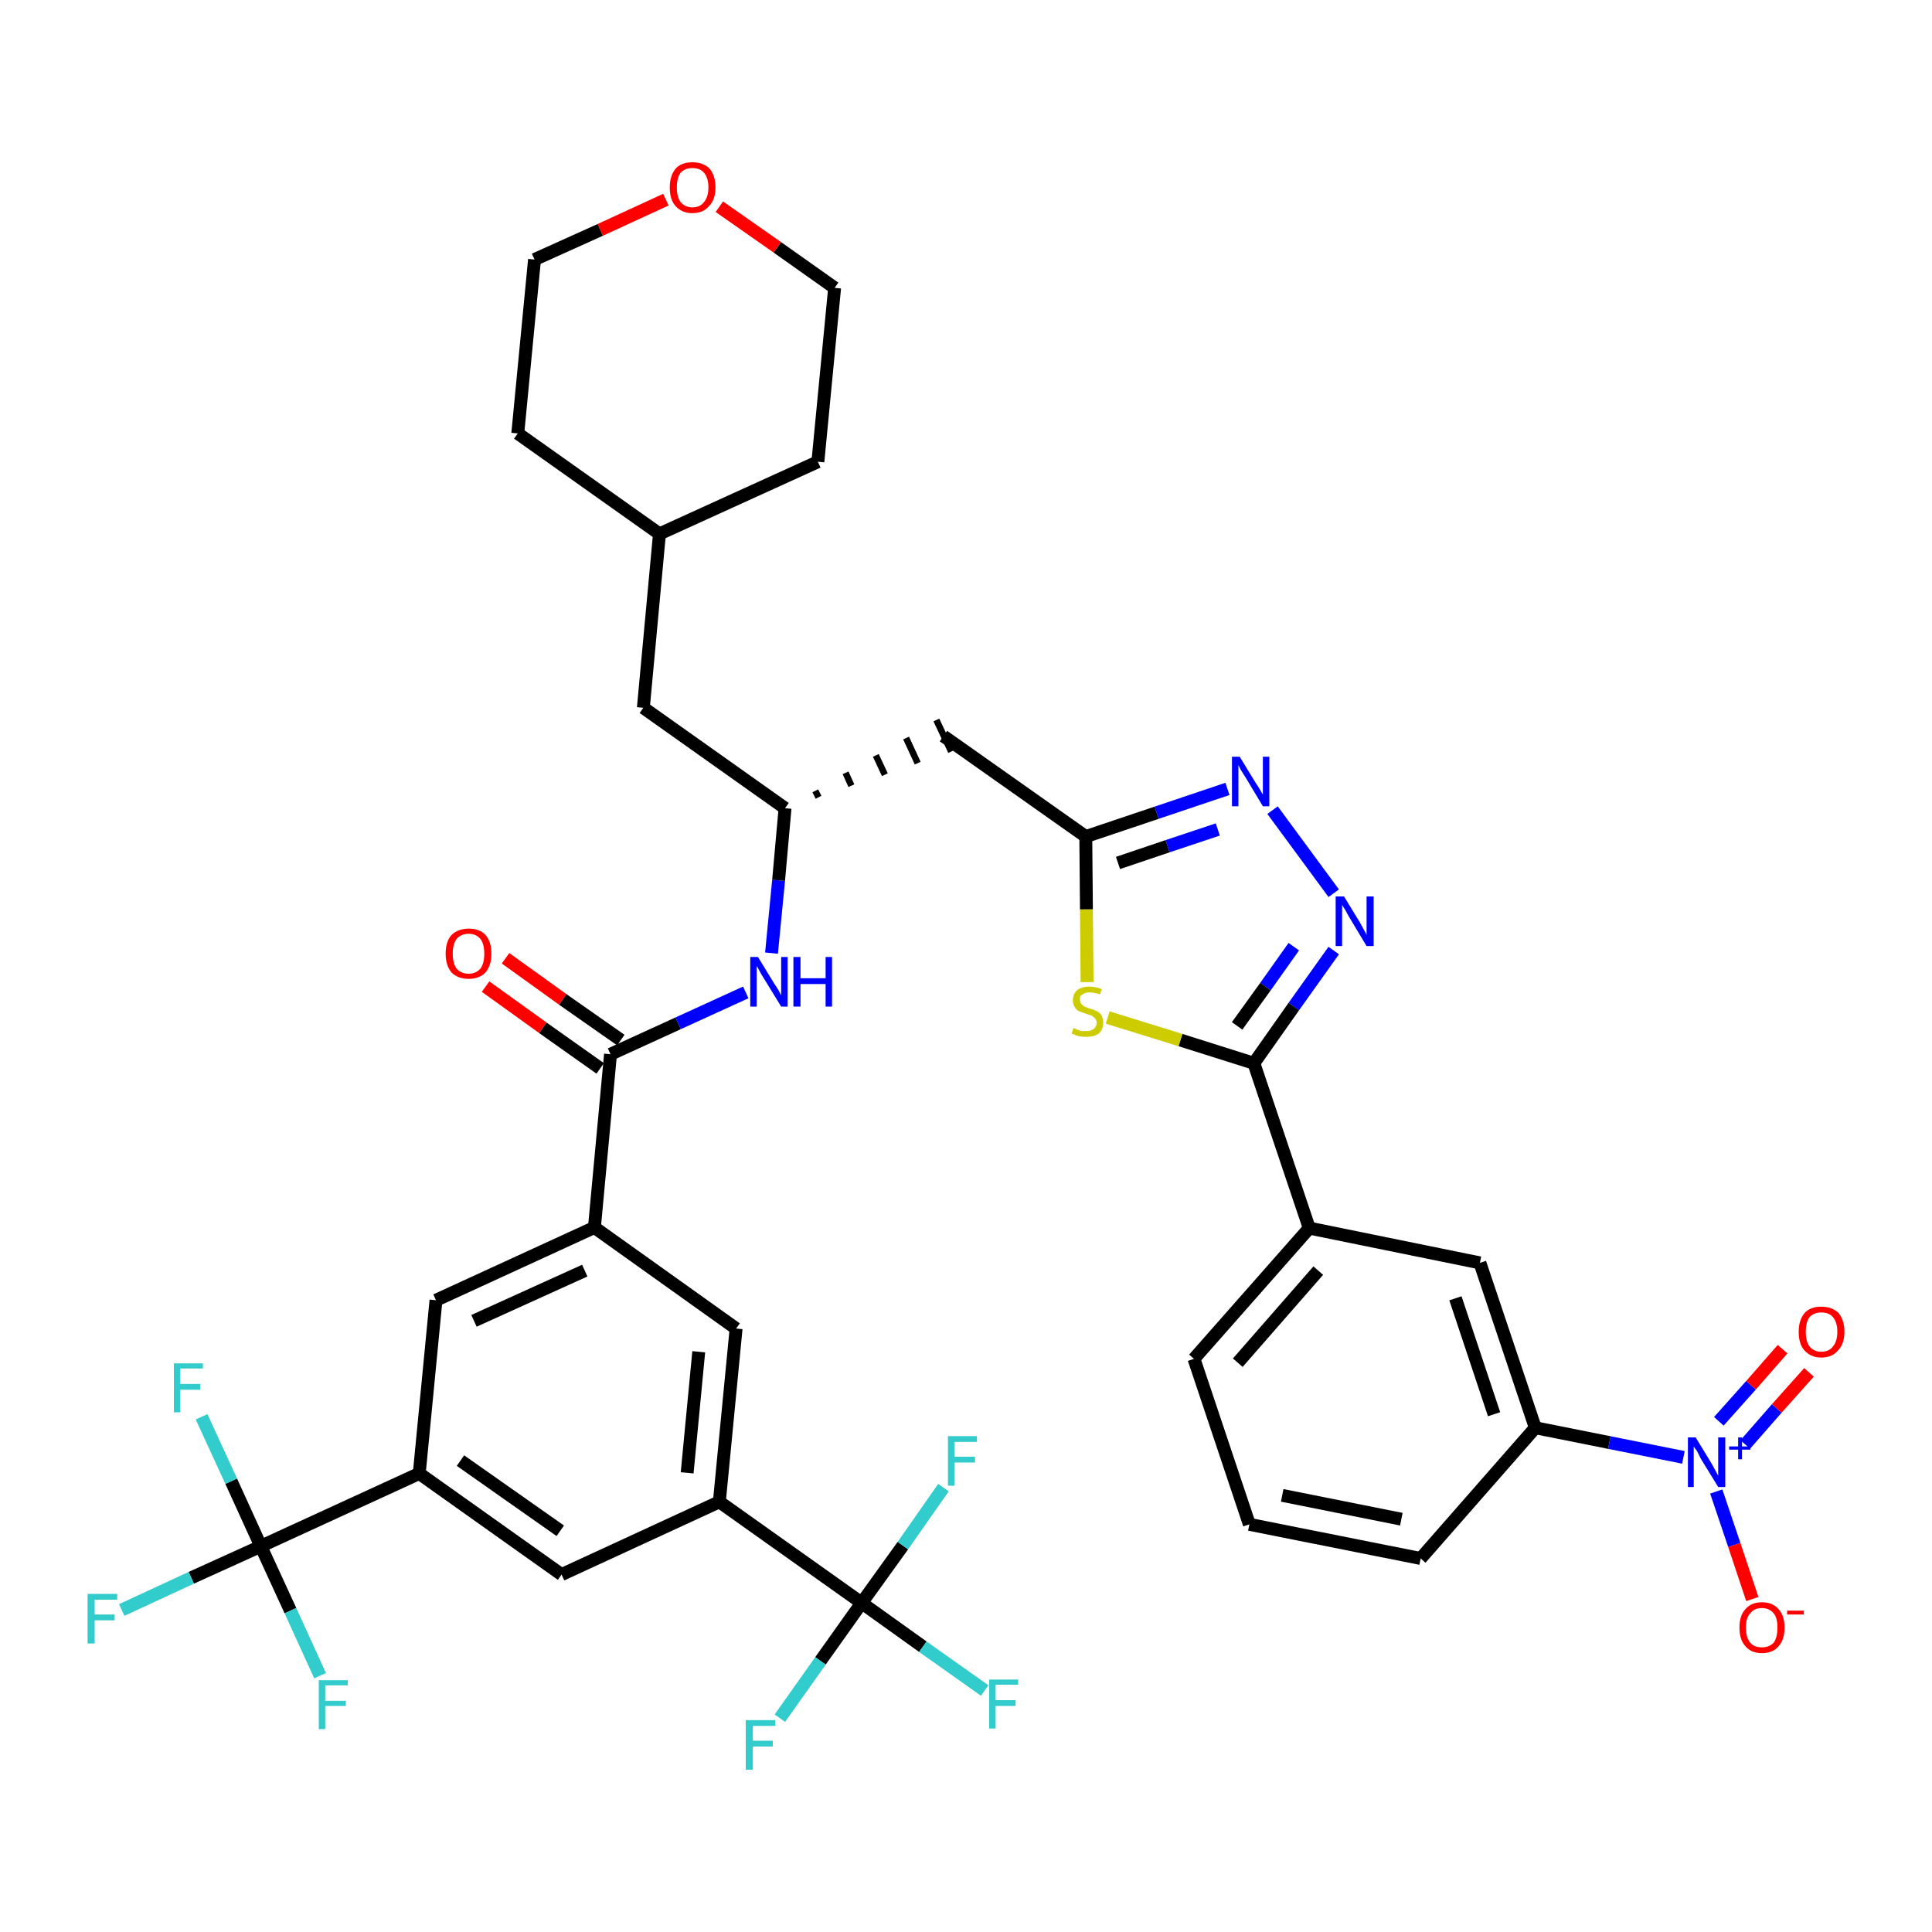 <?xml version='1.0' encoding='iso-8859-1'?>
<svg version='1.1' baseProfile='full'
              xmlns='http://www.w3.org/2000/svg'
                      xmlns:rdkit='http://www.rdkit.org/xml'
                      xmlns:xlink='http://www.w3.org/1999/xlink'
                  xml:space='preserve'
width='300px' height='300px' viewBox='0 0 300 300'>
<!-- END OF HEADER -->
<path class='bond-0 atom-0 atom-1' d='M 75.4,153.2 L 84.3,159.6' style='fill:none;fill-rule:evenodd;stroke:#FF0000;stroke-width:2.0px;stroke-linecap:butt;stroke-linejoin:miter;stroke-opacity:1' />
<path class='bond-0 atom-0 atom-1' d='M 84.3,159.6 L 93.2,165.9' style='fill:none;fill-rule:evenodd;stroke:#000000;stroke-width:2.0px;stroke-linecap:butt;stroke-linejoin:miter;stroke-opacity:1' />
<path class='bond-0 atom-0 atom-1' d='M 78.5,148.8 L 87.4,155.2' style='fill:none;fill-rule:evenodd;stroke:#FF0000;stroke-width:2.0px;stroke-linecap:butt;stroke-linejoin:miter;stroke-opacity:1' />
<path class='bond-0 atom-0 atom-1' d='M 87.4,155.2 L 96.4,161.5' style='fill:none;fill-rule:evenodd;stroke:#000000;stroke-width:2.0px;stroke-linecap:butt;stroke-linejoin:miter;stroke-opacity:1' />
<path class='bond-1 atom-1 atom-2' d='M 94.8,163.7 L 105.3,158.9' style='fill:none;fill-rule:evenodd;stroke:#000000;stroke-width:2.0px;stroke-linecap:butt;stroke-linejoin:miter;stroke-opacity:1' />
<path class='bond-1 atom-1 atom-2' d='M 105.3,158.9 L 115.8,154.1' style='fill:none;fill-rule:evenodd;stroke:#0000FF;stroke-width:2.0px;stroke-linecap:butt;stroke-linejoin:miter;stroke-opacity:1' />
<path class='bond-25 atom-1 atom-26' d='M 94.8,163.7 L 92.3,190.6' style='fill:none;fill-rule:evenodd;stroke:#000000;stroke-width:2.0px;stroke-linecap:butt;stroke-linejoin:miter;stroke-opacity:1' />
<path class='bond-2 atom-2 atom-3' d='M 119.8,148.0 L 120.9,136.7' style='fill:none;fill-rule:evenodd;stroke:#0000FF;stroke-width:2.0px;stroke-linecap:butt;stroke-linejoin:miter;stroke-opacity:1' />
<path class='bond-2 atom-2 atom-3' d='M 120.9,136.7 L 121.9,125.5' style='fill:none;fill-rule:evenodd;stroke:#000000;stroke-width:2.0px;stroke-linecap:butt;stroke-linejoin:miter;stroke-opacity:1' />
<path class='bond-3 atom-3 atom-4' d='M 127.1,123.8 L 126.6,122.8' style='fill:none;fill-rule:evenodd;stroke:#000000;stroke-width:1.0px;stroke-linecap:butt;stroke-linejoin:miter;stroke-opacity:1' />
<path class='bond-3 atom-3 atom-4' d='M 132.2,122.0 L 131.3,120.0' style='fill:none;fill-rule:evenodd;stroke:#000000;stroke-width:1.0px;stroke-linecap:butt;stroke-linejoin:miter;stroke-opacity:1' />
<path class='bond-3 atom-3 atom-4' d='M 137.4,120.3 L 136.0,117.3' style='fill:none;fill-rule:evenodd;stroke:#000000;stroke-width:1.0px;stroke-linecap:butt;stroke-linejoin:miter;stroke-opacity:1' />
<path class='bond-3 atom-3 atom-4' d='M 142.5,118.5 L 140.7,114.6' style='fill:none;fill-rule:evenodd;stroke:#000000;stroke-width:1.0px;stroke-linecap:butt;stroke-linejoin:miter;stroke-opacity:1' />
<path class='bond-3 atom-3 atom-4' d='M 147.7,116.7 L 145.4,111.8' style='fill:none;fill-rule:evenodd;stroke:#000000;stroke-width:1.0px;stroke-linecap:butt;stroke-linejoin:miter;stroke-opacity:1' />
<path class='bond-18 atom-3 atom-19' d='M 121.9,125.5 L 99.9,109.9' style='fill:none;fill-rule:evenodd;stroke:#000000;stroke-width:2.0px;stroke-linecap:butt;stroke-linejoin:miter;stroke-opacity:1' />
<path class='bond-4 atom-4 atom-5' d='M 146.5,114.3 L 168.6,129.9' style='fill:none;fill-rule:evenodd;stroke:#000000;stroke-width:2.0px;stroke-linecap:butt;stroke-linejoin:miter;stroke-opacity:1' />
<path class='bond-5 atom-5 atom-6' d='M 168.6,129.9 L 179.6,126.2' style='fill:none;fill-rule:evenodd;stroke:#000000;stroke-width:2.0px;stroke-linecap:butt;stroke-linejoin:miter;stroke-opacity:1' />
<path class='bond-5 atom-5 atom-6' d='M 179.6,126.2 L 190.6,122.5' style='fill:none;fill-rule:evenodd;stroke:#0000FF;stroke-width:2.0px;stroke-linecap:butt;stroke-linejoin:miter;stroke-opacity:1' />
<path class='bond-5 atom-5 atom-6' d='M 173.6,134.0 L 181.3,131.4' style='fill:none;fill-rule:evenodd;stroke:#000000;stroke-width:2.0px;stroke-linecap:butt;stroke-linejoin:miter;stroke-opacity:1' />
<path class='bond-5 atom-5 atom-6' d='M 181.3,131.4 L 189.1,128.8' style='fill:none;fill-rule:evenodd;stroke:#0000FF;stroke-width:2.0px;stroke-linecap:butt;stroke-linejoin:miter;stroke-opacity:1' />
<path class='bond-39 atom-18 atom-5' d='M 168.8,152.5 L 168.7,141.2' style='fill:none;fill-rule:evenodd;stroke:#CCCC00;stroke-width:2.0px;stroke-linecap:butt;stroke-linejoin:miter;stroke-opacity:1' />
<path class='bond-39 atom-18 atom-5' d='M 168.7,141.2 L 168.6,129.9' style='fill:none;fill-rule:evenodd;stroke:#000000;stroke-width:2.0px;stroke-linecap:butt;stroke-linejoin:miter;stroke-opacity:1' />
<path class='bond-6 atom-6 atom-7' d='M 197.6,125.8 L 207.1,138.7' style='fill:none;fill-rule:evenodd;stroke:#0000FF;stroke-width:2.0px;stroke-linecap:butt;stroke-linejoin:miter;stroke-opacity:1' />
<path class='bond-7 atom-7 atom-8' d='M 207.1,147.6 L 200.9,156.3' style='fill:none;fill-rule:evenodd;stroke:#0000FF;stroke-width:2.0px;stroke-linecap:butt;stroke-linejoin:miter;stroke-opacity:1' />
<path class='bond-7 atom-7 atom-8' d='M 200.9,156.3 L 194.7,165.1' style='fill:none;fill-rule:evenodd;stroke:#000000;stroke-width:2.0px;stroke-linecap:butt;stroke-linejoin:miter;stroke-opacity:1' />
<path class='bond-7 atom-7 atom-8' d='M 200.9,147.0 L 196.5,153.2' style='fill:none;fill-rule:evenodd;stroke:#0000FF;stroke-width:2.0px;stroke-linecap:butt;stroke-linejoin:miter;stroke-opacity:1' />
<path class='bond-7 atom-7 atom-8' d='M 196.5,153.2 L 192.1,159.3' style='fill:none;fill-rule:evenodd;stroke:#000000;stroke-width:2.0px;stroke-linecap:butt;stroke-linejoin:miter;stroke-opacity:1' />
<path class='bond-8 atom-8 atom-9' d='M 194.7,165.1 L 203.3,190.7' style='fill:none;fill-rule:evenodd;stroke:#000000;stroke-width:2.0px;stroke-linecap:butt;stroke-linejoin:miter;stroke-opacity:1' />
<path class='bond-17 atom-8 atom-18' d='M 194.7,165.1 L 183.3,161.5' style='fill:none;fill-rule:evenodd;stroke:#000000;stroke-width:2.0px;stroke-linecap:butt;stroke-linejoin:miter;stroke-opacity:1' />
<path class='bond-17 atom-8 atom-18' d='M 183.3,161.5 L 172.0,158.0' style='fill:none;fill-rule:evenodd;stroke:#CCCC00;stroke-width:2.0px;stroke-linecap:butt;stroke-linejoin:miter;stroke-opacity:1' />
<path class='bond-9 atom-9 atom-10' d='M 203.3,190.7 L 185.4,211.0' style='fill:none;fill-rule:evenodd;stroke:#000000;stroke-width:2.0px;stroke-linecap:butt;stroke-linejoin:miter;stroke-opacity:1' />
<path class='bond-9 atom-9 atom-10' d='M 204.7,197.3 L 192.2,211.6' style='fill:none;fill-rule:evenodd;stroke:#000000;stroke-width:2.0px;stroke-linecap:butt;stroke-linejoin:miter;stroke-opacity:1' />
<path class='bond-42 atom-17 atom-9' d='M 229.8,196.1 L 203.3,190.7' style='fill:none;fill-rule:evenodd;stroke:#000000;stroke-width:2.0px;stroke-linecap:butt;stroke-linejoin:miter;stroke-opacity:1' />
<path class='bond-10 atom-10 atom-11' d='M 185.4,211.0 L 194.0,236.7' style='fill:none;fill-rule:evenodd;stroke:#000000;stroke-width:2.0px;stroke-linecap:butt;stroke-linejoin:miter;stroke-opacity:1' />
<path class='bond-11 atom-11 atom-12' d='M 194.0,236.7 L 220.6,242.0' style='fill:none;fill-rule:evenodd;stroke:#000000;stroke-width:2.0px;stroke-linecap:butt;stroke-linejoin:miter;stroke-opacity:1' />
<path class='bond-11 atom-11 atom-12' d='M 199.1,232.2 L 217.6,235.9' style='fill:none;fill-rule:evenodd;stroke:#000000;stroke-width:2.0px;stroke-linecap:butt;stroke-linejoin:miter;stroke-opacity:1' />
<path class='bond-12 atom-12 atom-13' d='M 220.6,242.0 L 238.4,221.7' style='fill:none;fill-rule:evenodd;stroke:#000000;stroke-width:2.0px;stroke-linecap:butt;stroke-linejoin:miter;stroke-opacity:1' />
<path class='bond-13 atom-13 atom-14' d='M 238.4,221.7 L 249.9,224.0' style='fill:none;fill-rule:evenodd;stroke:#000000;stroke-width:2.0px;stroke-linecap:butt;stroke-linejoin:miter;stroke-opacity:1' />
<path class='bond-13 atom-13 atom-14' d='M 249.9,224.0 L 261.4,226.3' style='fill:none;fill-rule:evenodd;stroke:#0000FF;stroke-width:2.0px;stroke-linecap:butt;stroke-linejoin:miter;stroke-opacity:1' />
<path class='bond-16 atom-13 atom-17' d='M 238.4,221.7 L 229.8,196.1' style='fill:none;fill-rule:evenodd;stroke:#000000;stroke-width:2.0px;stroke-linecap:butt;stroke-linejoin:miter;stroke-opacity:1' />
<path class='bond-16 atom-13 atom-17' d='M 232.0,219.6 L 226.0,201.6' style='fill:none;fill-rule:evenodd;stroke:#000000;stroke-width:2.0px;stroke-linecap:butt;stroke-linejoin:miter;stroke-opacity:1' />
<path class='bond-14 atom-14 atom-15' d='M 271.0,224.3 L 275.9,218.7' style='fill:none;fill-rule:evenodd;stroke:#0000FF;stroke-width:2.0px;stroke-linecap:butt;stroke-linejoin:miter;stroke-opacity:1' />
<path class='bond-14 atom-14 atom-15' d='M 275.9,218.7 L 280.9,213.1' style='fill:none;fill-rule:evenodd;stroke:#FF0000;stroke-width:2.0px;stroke-linecap:butt;stroke-linejoin:miter;stroke-opacity:1' />
<path class='bond-14 atom-14 atom-15' d='M 266.9,220.7 L 271.9,215.1' style='fill:none;fill-rule:evenodd;stroke:#0000FF;stroke-width:2.0px;stroke-linecap:butt;stroke-linejoin:miter;stroke-opacity:1' />
<path class='bond-14 atom-14 atom-15' d='M 271.9,215.1 L 276.8,209.5' style='fill:none;fill-rule:evenodd;stroke:#FF0000;stroke-width:2.0px;stroke-linecap:butt;stroke-linejoin:miter;stroke-opacity:1' />
<path class='bond-15 atom-14 atom-16' d='M 266.5,231.6 L 269.3,239.9' style='fill:none;fill-rule:evenodd;stroke:#0000FF;stroke-width:2.0px;stroke-linecap:butt;stroke-linejoin:miter;stroke-opacity:1' />
<path class='bond-15 atom-14 atom-16' d='M 269.3,239.9 L 272.1,248.3' style='fill:none;fill-rule:evenodd;stroke:#FF0000;stroke-width:2.0px;stroke-linecap:butt;stroke-linejoin:miter;stroke-opacity:1' />
<path class='bond-19 atom-19 atom-20' d='M 99.9,109.9 L 102.4,82.9' style='fill:none;fill-rule:evenodd;stroke:#000000;stroke-width:2.0px;stroke-linecap:butt;stroke-linejoin:miter;stroke-opacity:1' />
<path class='bond-20 atom-20 atom-21' d='M 102.4,82.9 L 127.0,71.7' style='fill:none;fill-rule:evenodd;stroke:#000000;stroke-width:2.0px;stroke-linecap:butt;stroke-linejoin:miter;stroke-opacity:1' />
<path class='bond-40 atom-25 atom-20' d='M 80.4,67.3 L 102.4,82.9' style='fill:none;fill-rule:evenodd;stroke:#000000;stroke-width:2.0px;stroke-linecap:butt;stroke-linejoin:miter;stroke-opacity:1' />
<path class='bond-21 atom-21 atom-22' d='M 127.0,71.7 L 129.6,44.7' style='fill:none;fill-rule:evenodd;stroke:#000000;stroke-width:2.0px;stroke-linecap:butt;stroke-linejoin:miter;stroke-opacity:1' />
<path class='bond-22 atom-22 atom-23' d='M 129.6,44.7 L 120.7,38.4' style='fill:none;fill-rule:evenodd;stroke:#000000;stroke-width:2.0px;stroke-linecap:butt;stroke-linejoin:miter;stroke-opacity:1' />
<path class='bond-22 atom-22 atom-23' d='M 120.7,38.4 L 111.7,32.1' style='fill:none;fill-rule:evenodd;stroke:#FF0000;stroke-width:2.0px;stroke-linecap:butt;stroke-linejoin:miter;stroke-opacity:1' />
<path class='bond-23 atom-23 atom-24' d='M 103.4,31.0 L 93.2,35.7' style='fill:none;fill-rule:evenodd;stroke:#FF0000;stroke-width:2.0px;stroke-linecap:butt;stroke-linejoin:miter;stroke-opacity:1' />
<path class='bond-23 atom-23 atom-24' d='M 93.2,35.7 L 83.0,40.3' style='fill:none;fill-rule:evenodd;stroke:#000000;stroke-width:2.0px;stroke-linecap:butt;stroke-linejoin:miter;stroke-opacity:1' />
<path class='bond-24 atom-24 atom-25' d='M 83.0,40.3 L 80.4,67.3' style='fill:none;fill-rule:evenodd;stroke:#000000;stroke-width:2.0px;stroke-linecap:butt;stroke-linejoin:miter;stroke-opacity:1' />
<path class='bond-26 atom-26 atom-27' d='M 92.3,190.6 L 67.7,201.9' style='fill:none;fill-rule:evenodd;stroke:#000000;stroke-width:2.0px;stroke-linecap:butt;stroke-linejoin:miter;stroke-opacity:1' />
<path class='bond-26 atom-26 atom-27' d='M 90.8,197.3 L 73.6,205.1' style='fill:none;fill-rule:evenodd;stroke:#000000;stroke-width:2.0px;stroke-linecap:butt;stroke-linejoin:miter;stroke-opacity:1' />
<path class='bond-41 atom-39 atom-26' d='M 114.3,206.3 L 92.3,190.6' style='fill:none;fill-rule:evenodd;stroke:#000000;stroke-width:2.0px;stroke-linecap:butt;stroke-linejoin:miter;stroke-opacity:1' />
<path class='bond-27 atom-27 atom-28' d='M 67.7,201.9 L 65.1,228.8' style='fill:none;fill-rule:evenodd;stroke:#000000;stroke-width:2.0px;stroke-linecap:butt;stroke-linejoin:miter;stroke-opacity:1' />
<path class='bond-28 atom-28 atom-29' d='M 65.1,228.8 L 40.5,240.1' style='fill:none;fill-rule:evenodd;stroke:#000000;stroke-width:2.0px;stroke-linecap:butt;stroke-linejoin:miter;stroke-opacity:1' />
<path class='bond-32 atom-28 atom-33' d='M 65.1,228.8 L 87.2,244.5' style='fill:none;fill-rule:evenodd;stroke:#000000;stroke-width:2.0px;stroke-linecap:butt;stroke-linejoin:miter;stroke-opacity:1' />
<path class='bond-32 atom-28 atom-33' d='M 71.5,226.8 L 87.0,237.7' style='fill:none;fill-rule:evenodd;stroke:#000000;stroke-width:2.0px;stroke-linecap:butt;stroke-linejoin:miter;stroke-opacity:1' />
<path class='bond-29 atom-29 atom-30' d='M 40.5,240.1 L 29.7,245.0' style='fill:none;fill-rule:evenodd;stroke:#000000;stroke-width:2.0px;stroke-linecap:butt;stroke-linejoin:miter;stroke-opacity:1' />
<path class='bond-29 atom-29 atom-30' d='M 29.7,245.0 L 18.9,250.0' style='fill:none;fill-rule:evenodd;stroke:#33CCCC;stroke-width:2.0px;stroke-linecap:butt;stroke-linejoin:miter;stroke-opacity:1' />
<path class='bond-30 atom-29 atom-31' d='M 40.5,240.1 L 35.9,230.0' style='fill:none;fill-rule:evenodd;stroke:#000000;stroke-width:2.0px;stroke-linecap:butt;stroke-linejoin:miter;stroke-opacity:1' />
<path class='bond-30 atom-29 atom-31' d='M 35.9,230.0 L 31.3,220.0' style='fill:none;fill-rule:evenodd;stroke:#33CCCC;stroke-width:2.0px;stroke-linecap:butt;stroke-linejoin:miter;stroke-opacity:1' />
<path class='bond-31 atom-29 atom-32' d='M 40.5,240.1 L 45.1,250.1' style='fill:none;fill-rule:evenodd;stroke:#000000;stroke-width:2.0px;stroke-linecap:butt;stroke-linejoin:miter;stroke-opacity:1' />
<path class='bond-31 atom-29 atom-32' d='M 45.1,250.1 L 49.7,260.2' style='fill:none;fill-rule:evenodd;stroke:#33CCCC;stroke-width:2.0px;stroke-linecap:butt;stroke-linejoin:miter;stroke-opacity:1' />
<path class='bond-33 atom-33 atom-34' d='M 87.2,244.5 L 111.7,233.2' style='fill:none;fill-rule:evenodd;stroke:#000000;stroke-width:2.0px;stroke-linecap:butt;stroke-linejoin:miter;stroke-opacity:1' />
<path class='bond-34 atom-34 atom-35' d='M 111.7,233.2 L 133.8,248.9' style='fill:none;fill-rule:evenodd;stroke:#000000;stroke-width:2.0px;stroke-linecap:butt;stroke-linejoin:miter;stroke-opacity:1' />
<path class='bond-38 atom-34 atom-39' d='M 111.7,233.2 L 114.3,206.3' style='fill:none;fill-rule:evenodd;stroke:#000000;stroke-width:2.0px;stroke-linecap:butt;stroke-linejoin:miter;stroke-opacity:1' />
<path class='bond-38 atom-34 atom-39' d='M 106.7,228.7 L 108.5,209.9' style='fill:none;fill-rule:evenodd;stroke:#000000;stroke-width:2.0px;stroke-linecap:butt;stroke-linejoin:miter;stroke-opacity:1' />
<path class='bond-35 atom-35 atom-36' d='M 133.8,248.9 L 143.3,255.7' style='fill:none;fill-rule:evenodd;stroke:#000000;stroke-width:2.0px;stroke-linecap:butt;stroke-linejoin:miter;stroke-opacity:1' />
<path class='bond-35 atom-35 atom-36' d='M 143.3,255.7 L 152.9,262.5' style='fill:none;fill-rule:evenodd;stroke:#33CCCC;stroke-width:2.0px;stroke-linecap:butt;stroke-linejoin:miter;stroke-opacity:1' />
<path class='bond-36 atom-35 atom-37' d='M 133.8,248.9 L 127.4,257.9' style='fill:none;fill-rule:evenodd;stroke:#000000;stroke-width:2.0px;stroke-linecap:butt;stroke-linejoin:miter;stroke-opacity:1' />
<path class='bond-36 atom-35 atom-37' d='M 127.4,257.9 L 121.1,266.8' style='fill:none;fill-rule:evenodd;stroke:#33CCCC;stroke-width:2.0px;stroke-linecap:butt;stroke-linejoin:miter;stroke-opacity:1' />
<path class='bond-37 atom-35 atom-38' d='M 133.8,248.9 L 140.2,240.0' style='fill:none;fill-rule:evenodd;stroke:#000000;stroke-width:2.0px;stroke-linecap:butt;stroke-linejoin:miter;stroke-opacity:1' />
<path class='bond-37 atom-35 atom-38' d='M 140.2,240.0 L 146.5,231.0' style='fill:none;fill-rule:evenodd;stroke:#33CCCC;stroke-width:2.0px;stroke-linecap:butt;stroke-linejoin:miter;stroke-opacity:1' />
<path  class='atom-0' d='M 69.2 148.1
Q 69.2 146.2, 70.1 145.2
Q 71.1 144.2, 72.8 144.2
Q 74.5 144.2, 75.4 145.2
Q 76.3 146.2, 76.3 148.1
Q 76.3 149.9, 75.4 151.0
Q 74.4 152.0, 72.8 152.0
Q 71.1 152.0, 70.1 151.0
Q 69.2 149.9, 69.2 148.1
M 72.8 151.2
Q 73.9 151.2, 74.6 150.4
Q 75.2 149.6, 75.2 148.1
Q 75.2 146.6, 74.6 145.8
Q 73.9 145.0, 72.8 145.0
Q 71.6 145.0, 70.9 145.8
Q 70.3 146.6, 70.3 148.1
Q 70.3 149.6, 70.9 150.4
Q 71.6 151.2, 72.8 151.2
' fill='#FF0000'/>
<path  class='atom-2' d='M 117.7 148.6
L 120.2 152.7
Q 120.5 153.1, 120.9 153.8
Q 121.3 154.5, 121.3 154.6
L 121.3 148.6
L 122.3 148.6
L 122.3 156.3
L 121.3 156.3
L 118.6 151.9
Q 118.2 151.3, 117.9 150.7
Q 117.6 150.1, 117.5 150.0
L 117.5 156.3
L 116.5 156.3
L 116.5 148.6
L 117.7 148.6
' fill='#0000FF'/>
<path  class='atom-2' d='M 123.2 148.6
L 124.3 148.6
L 124.3 151.9
L 128.2 151.9
L 128.2 148.6
L 129.2 148.6
L 129.2 156.3
L 128.2 156.3
L 128.2 152.8
L 124.3 152.8
L 124.3 156.3
L 123.2 156.3
L 123.2 148.6
' fill='#0000FF'/>
<path  class='atom-6' d='M 192.5 117.5
L 195.0 121.6
Q 195.3 122.0, 195.7 122.7
Q 196.1 123.4, 196.1 123.4
L 196.1 117.5
L 197.1 117.5
L 197.1 125.2
L 196.1 125.2
L 193.4 120.7
Q 193.1 120.2, 192.7 119.6
Q 192.4 119.0, 192.3 118.8
L 192.3 125.2
L 191.3 125.2
L 191.3 117.5
L 192.5 117.5
' fill='#0000FF'/>
<path  class='atom-7' d='M 208.7 139.2
L 211.2 143.3
Q 211.4 143.7, 211.8 144.4
Q 212.2 145.1, 212.2 145.2
L 212.2 139.2
L 213.3 139.2
L 213.3 146.9
L 212.2 146.9
L 209.5 142.4
Q 209.2 141.9, 208.9 141.3
Q 208.5 140.7, 208.4 140.5
L 208.4 146.9
L 207.4 146.9
L 207.4 139.2
L 208.7 139.2
' fill='#0000FF'/>
<path  class='atom-14' d='M 263.3 223.2
L 265.8 227.3
Q 266.0 227.7, 266.4 228.4
Q 266.8 229.1, 266.8 229.2
L 266.8 223.2
L 267.9 223.2
L 267.9 230.9
L 266.8 230.9
L 264.1 226.5
Q 263.8 225.9, 263.5 225.3
Q 263.1 224.8, 263.0 224.6
L 263.0 230.9
L 262.1 230.9
L 262.1 223.2
L 263.3 223.2
' fill='#0000FF'/>
<path  class='atom-14' d='M 268.5 224.6
L 269.9 224.6
L 269.9 223.2
L 270.5 223.2
L 270.5 224.6
L 271.8 224.6
L 271.8 225.1
L 270.5 225.1
L 270.5 226.6
L 269.9 226.6
L 269.9 225.1
L 268.5 225.1
L 268.5 224.6
' fill='#0000FF'/>
<path  class='atom-15' d='M 279.3 206.8
Q 279.3 205.0, 280.2 203.9
Q 281.1 202.9, 282.8 202.9
Q 284.5 202.9, 285.5 203.9
Q 286.4 205.0, 286.4 206.8
Q 286.4 208.7, 285.4 209.7
Q 284.5 210.8, 282.8 210.8
Q 281.2 210.8, 280.2 209.7
Q 279.3 208.7, 279.3 206.8
M 282.8 209.9
Q 284.0 209.9, 284.6 209.1
Q 285.3 208.3, 285.3 206.8
Q 285.3 205.3, 284.6 204.5
Q 284.0 203.8, 282.8 203.8
Q 281.7 203.8, 281.0 204.5
Q 280.4 205.3, 280.4 206.8
Q 280.4 208.3, 281.0 209.1
Q 281.7 209.9, 282.8 209.9
' fill='#FF0000'/>
<path  class='atom-16' d='M 270.1 252.7
Q 270.1 250.9, 271.0 249.9
Q 271.9 248.8, 273.6 248.8
Q 275.3 248.8, 276.2 249.9
Q 277.1 250.9, 277.1 252.7
Q 277.1 254.6, 276.2 255.6
Q 275.3 256.7, 273.6 256.7
Q 271.9 256.7, 271.0 255.6
Q 270.1 254.6, 270.1 252.7
M 273.6 255.8
Q 274.7 255.8, 275.4 255.1
Q 276.0 254.3, 276.0 252.7
Q 276.0 251.2, 275.4 250.5
Q 274.7 249.7, 273.6 249.7
Q 272.4 249.7, 271.8 250.5
Q 271.1 251.2, 271.1 252.7
Q 271.1 254.3, 271.8 255.1
Q 272.4 255.8, 273.6 255.8
' fill='#FF0000'/>
<path  class='atom-16' d='M 277.5 250.1
L 280.1 250.1
L 280.1 250.7
L 277.5 250.7
L 277.5 250.1
' fill='#FF0000'/>
<path  class='atom-18' d='M 166.7 159.6
Q 166.8 159.7, 167.1 159.8
Q 167.5 160.0, 167.9 160.1
Q 168.3 160.1, 168.7 160.1
Q 169.4 160.1, 169.8 159.8
Q 170.3 159.4, 170.3 158.8
Q 170.3 158.4, 170.0 158.1
Q 169.8 157.9, 169.5 157.7
Q 169.2 157.6, 168.6 157.4
Q 168.0 157.2, 167.5 157.0
Q 167.1 156.8, 166.9 156.4
Q 166.6 156.0, 166.6 155.3
Q 166.6 154.4, 167.2 153.8
Q 167.9 153.2, 169.2 153.2
Q 170.1 153.2, 171.1 153.6
L 170.8 154.4
Q 169.9 154.1, 169.2 154.1
Q 168.5 154.1, 168.1 154.4
Q 167.6 154.7, 167.7 155.2
Q 167.7 155.6, 167.9 155.9
Q 168.1 156.1, 168.4 156.3
Q 168.7 156.4, 169.2 156.6
Q 169.9 156.8, 170.3 157.0
Q 170.7 157.2, 171.0 157.6
Q 171.3 158.1, 171.3 158.8
Q 171.3 159.9, 170.6 160.5
Q 169.9 161.0, 168.7 161.0
Q 168.0 161.0, 167.5 160.9
Q 167.0 160.7, 166.4 160.5
L 166.7 159.6
' fill='#CCCC00'/>
<path  class='atom-23' d='M 104.0 29.1
Q 104.0 27.3, 104.9 26.2
Q 105.8 25.2, 107.5 25.2
Q 109.2 25.2, 110.2 26.2
Q 111.1 27.3, 111.1 29.1
Q 111.1 31.0, 110.1 32.0
Q 109.2 33.1, 107.5 33.1
Q 105.9 33.1, 104.9 32.0
Q 104.0 31.0, 104.0 29.1
M 107.5 32.2
Q 108.7 32.2, 109.3 31.4
Q 110.0 30.6, 110.0 29.1
Q 110.0 27.6, 109.3 26.8
Q 108.7 26.1, 107.5 26.1
Q 106.4 26.1, 105.7 26.8
Q 105.1 27.6, 105.1 29.1
Q 105.1 30.6, 105.7 31.4
Q 106.4 32.2, 107.5 32.2
' fill='#FF0000'/>
<path  class='atom-30' d='M 13.6 247.5
L 18.2 247.5
L 18.2 248.4
L 14.7 248.4
L 14.7 250.7
L 17.8 250.7
L 17.8 251.6
L 14.7 251.6
L 14.7 255.2
L 13.6 255.2
L 13.6 247.5
' fill='#33CCCC'/>
<path  class='atom-31' d='M 27.0 211.7
L 31.5 211.7
L 31.5 212.5
L 28.0 212.5
L 28.0 214.9
L 31.1 214.9
L 31.1 215.8
L 28.0 215.8
L 28.0 219.3
L 27.0 219.3
L 27.0 211.7
' fill='#33CCCC'/>
<path  class='atom-32' d='M 49.5 260.9
L 54.0 260.9
L 54.0 261.7
L 50.5 261.7
L 50.5 264.1
L 53.7 264.1
L 53.7 264.9
L 50.5 264.9
L 50.5 268.5
L 49.5 268.5
L 49.5 260.9
' fill='#33CCCC'/>
<path  class='atom-36' d='M 153.6 260.8
L 158.1 260.8
L 158.1 261.6
L 154.6 261.6
L 154.6 264.0
L 157.7 264.0
L 157.7 264.9
L 154.6 264.9
L 154.6 268.4
L 153.6 268.4
L 153.6 260.8
' fill='#33CCCC'/>
<path  class='atom-37' d='M 115.8 267.1
L 120.4 267.1
L 120.4 268.0
L 116.9 268.0
L 116.9 270.3
L 120.0 270.3
L 120.0 271.2
L 116.9 271.2
L 116.9 274.8
L 115.8 274.8
L 115.8 267.1
' fill='#33CCCC'/>
<path  class='atom-38' d='M 147.2 223.0
L 151.7 223.0
L 151.7 223.9
L 148.2 223.9
L 148.2 226.2
L 151.4 226.2
L 151.4 227.1
L 148.2 227.1
L 148.2 230.7
L 147.2 230.7
L 147.2 223.0
' fill='#33CCCC'/>
</svg>
